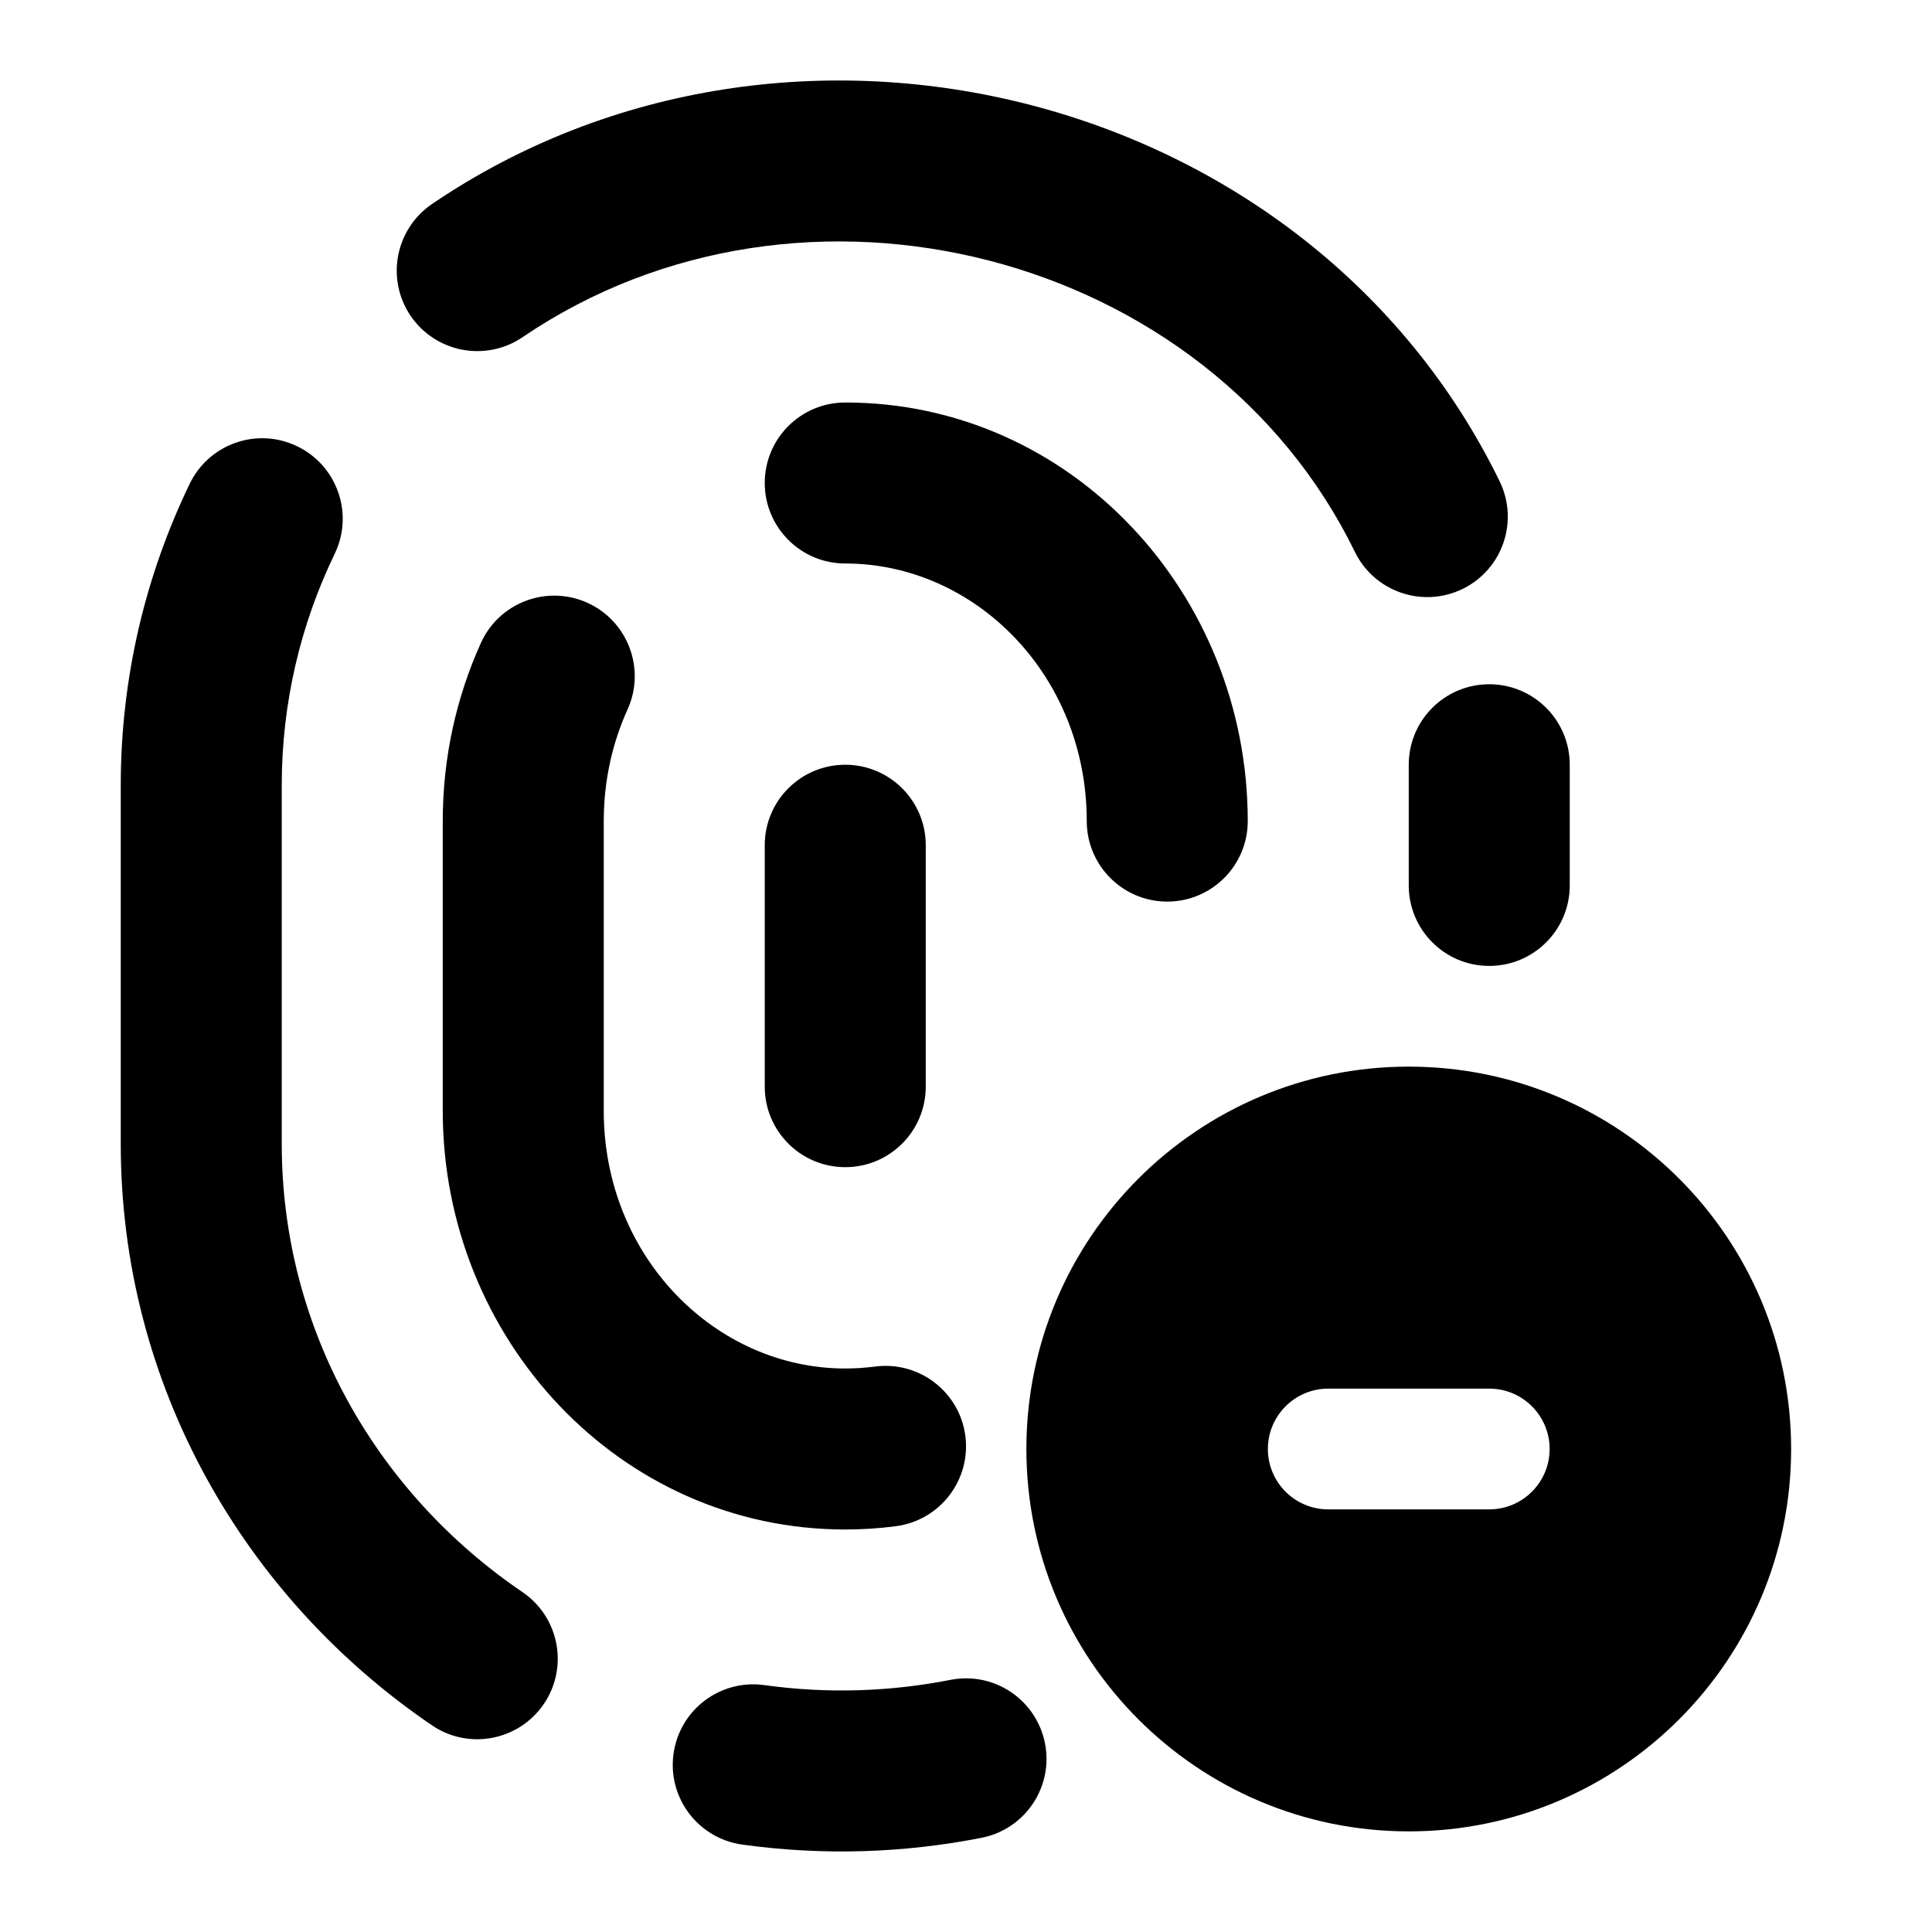 <svg width="24" height="24" viewBox="0 0 24 24" xmlns="http://www.w3.org/2000/svg">
    <path fill-rule="evenodd" clip-rule="evenodd" d="M5.367 2.534C9.828 -0.496 16.261 1.123 18.629 5.979C18.871 6.476 18.665 7.074 18.169 7.316C17.672 7.558 17.073 7.352 16.831 6.856C15.011 3.124 9.971 1.824 6.491 4.189C6.034 4.499 5.412 4.38 5.101 3.924C4.791 3.467 4.91 2.845 5.367 2.534ZM9.5 6C9.5 5.447 9.948 5 10.5 5C13.307 5 15.5 7.374 15.5 10.2C15.5 10.752 15.052 11.2 14.5 11.2C13.948 11.2 13.5 10.752 13.5 10.2C13.5 8.386 12.111 7 10.5 7C9.948 7 9.5 6.552 9.5 6ZM3.692 5.544C4.189 5.784 4.398 6.382 4.158 6.879C3.736 7.752 3.5 8.727 3.5 9.757V14.21C3.5 16.506 4.674 18.544 6.491 19.778C6.947 20.089 7.066 20.71 6.756 21.167C6.445 21.624 5.823 21.743 5.367 21.433C3.038 19.85 1.5 17.21 1.5 14.21V9.757C1.5 8.418 1.807 7.147 2.357 6.009C2.597 5.512 3.195 5.303 3.692 5.544ZM7.297 7.488C7.8 7.716 8.024 8.309 7.796 8.812C7.607 9.229 7.5 9.699 7.5 10.2V13.8C7.5 15.613 8.889 17 10.5 17C10.626 17 10.749 16.991 10.87 16.976C11.418 16.904 11.92 17.29 11.992 17.837C12.063 18.385 11.677 18.887 11.13 18.959C10.923 18.986 10.713 19 10.5 19C7.693 19 5.5 16.625 5.5 13.8V10.2C5.5 9.412 5.669 8.661 5.974 7.987C6.201 7.484 6.794 7.261 7.297 7.488ZM18.5 8.5C19.052 8.5 19.5 8.947 19.5 9.5V10.999C19.5 11.552 19.052 11.999 18.5 11.999C17.948 11.999 17.5 11.552 17.5 10.999V9.5C17.5 8.947 17.948 8.5 18.5 8.5ZM10.5 9.5C11.052 9.5 11.5 9.947 11.5 10.499V13.499C11.5 14.052 11.052 14.499 10.5 14.499C9.948 14.499 9.5 14.052 9.5 13.499V10.499C9.5 9.947 9.948 9.5 10.5 9.5ZM12.981 21.656C13.088 22.198 12.735 22.723 12.193 22.83C11.236 23.018 10.234 23.055 9.219 22.914C8.672 22.837 8.29 22.332 8.367 21.785C8.443 21.238 8.948 20.857 9.495 20.933C10.284 21.043 11.062 21.014 11.807 20.868C12.349 20.761 12.874 21.114 12.981 21.656Z"/>
    <path fill-rule="evenodd" clip-rule="evenodd" d="M17.5 13.25C14.877 13.25 12.75 15.377 12.75 18C12.75 20.623 14.877 22.75 17.5 22.75C20.123 22.75 22.25 20.623 22.25 18C22.25 15.377 20.123 13.25 17.5 13.25ZM16.5 17.25C16.086 17.25 15.75 17.586 15.75 18C15.75 18.414 16.086 18.75 16.5 18.75H18.5C18.914 18.75 19.25 18.414 19.25 18C19.25 17.586 18.914 17.25 18.5 17.25H16.5Z"/>
</svg>
